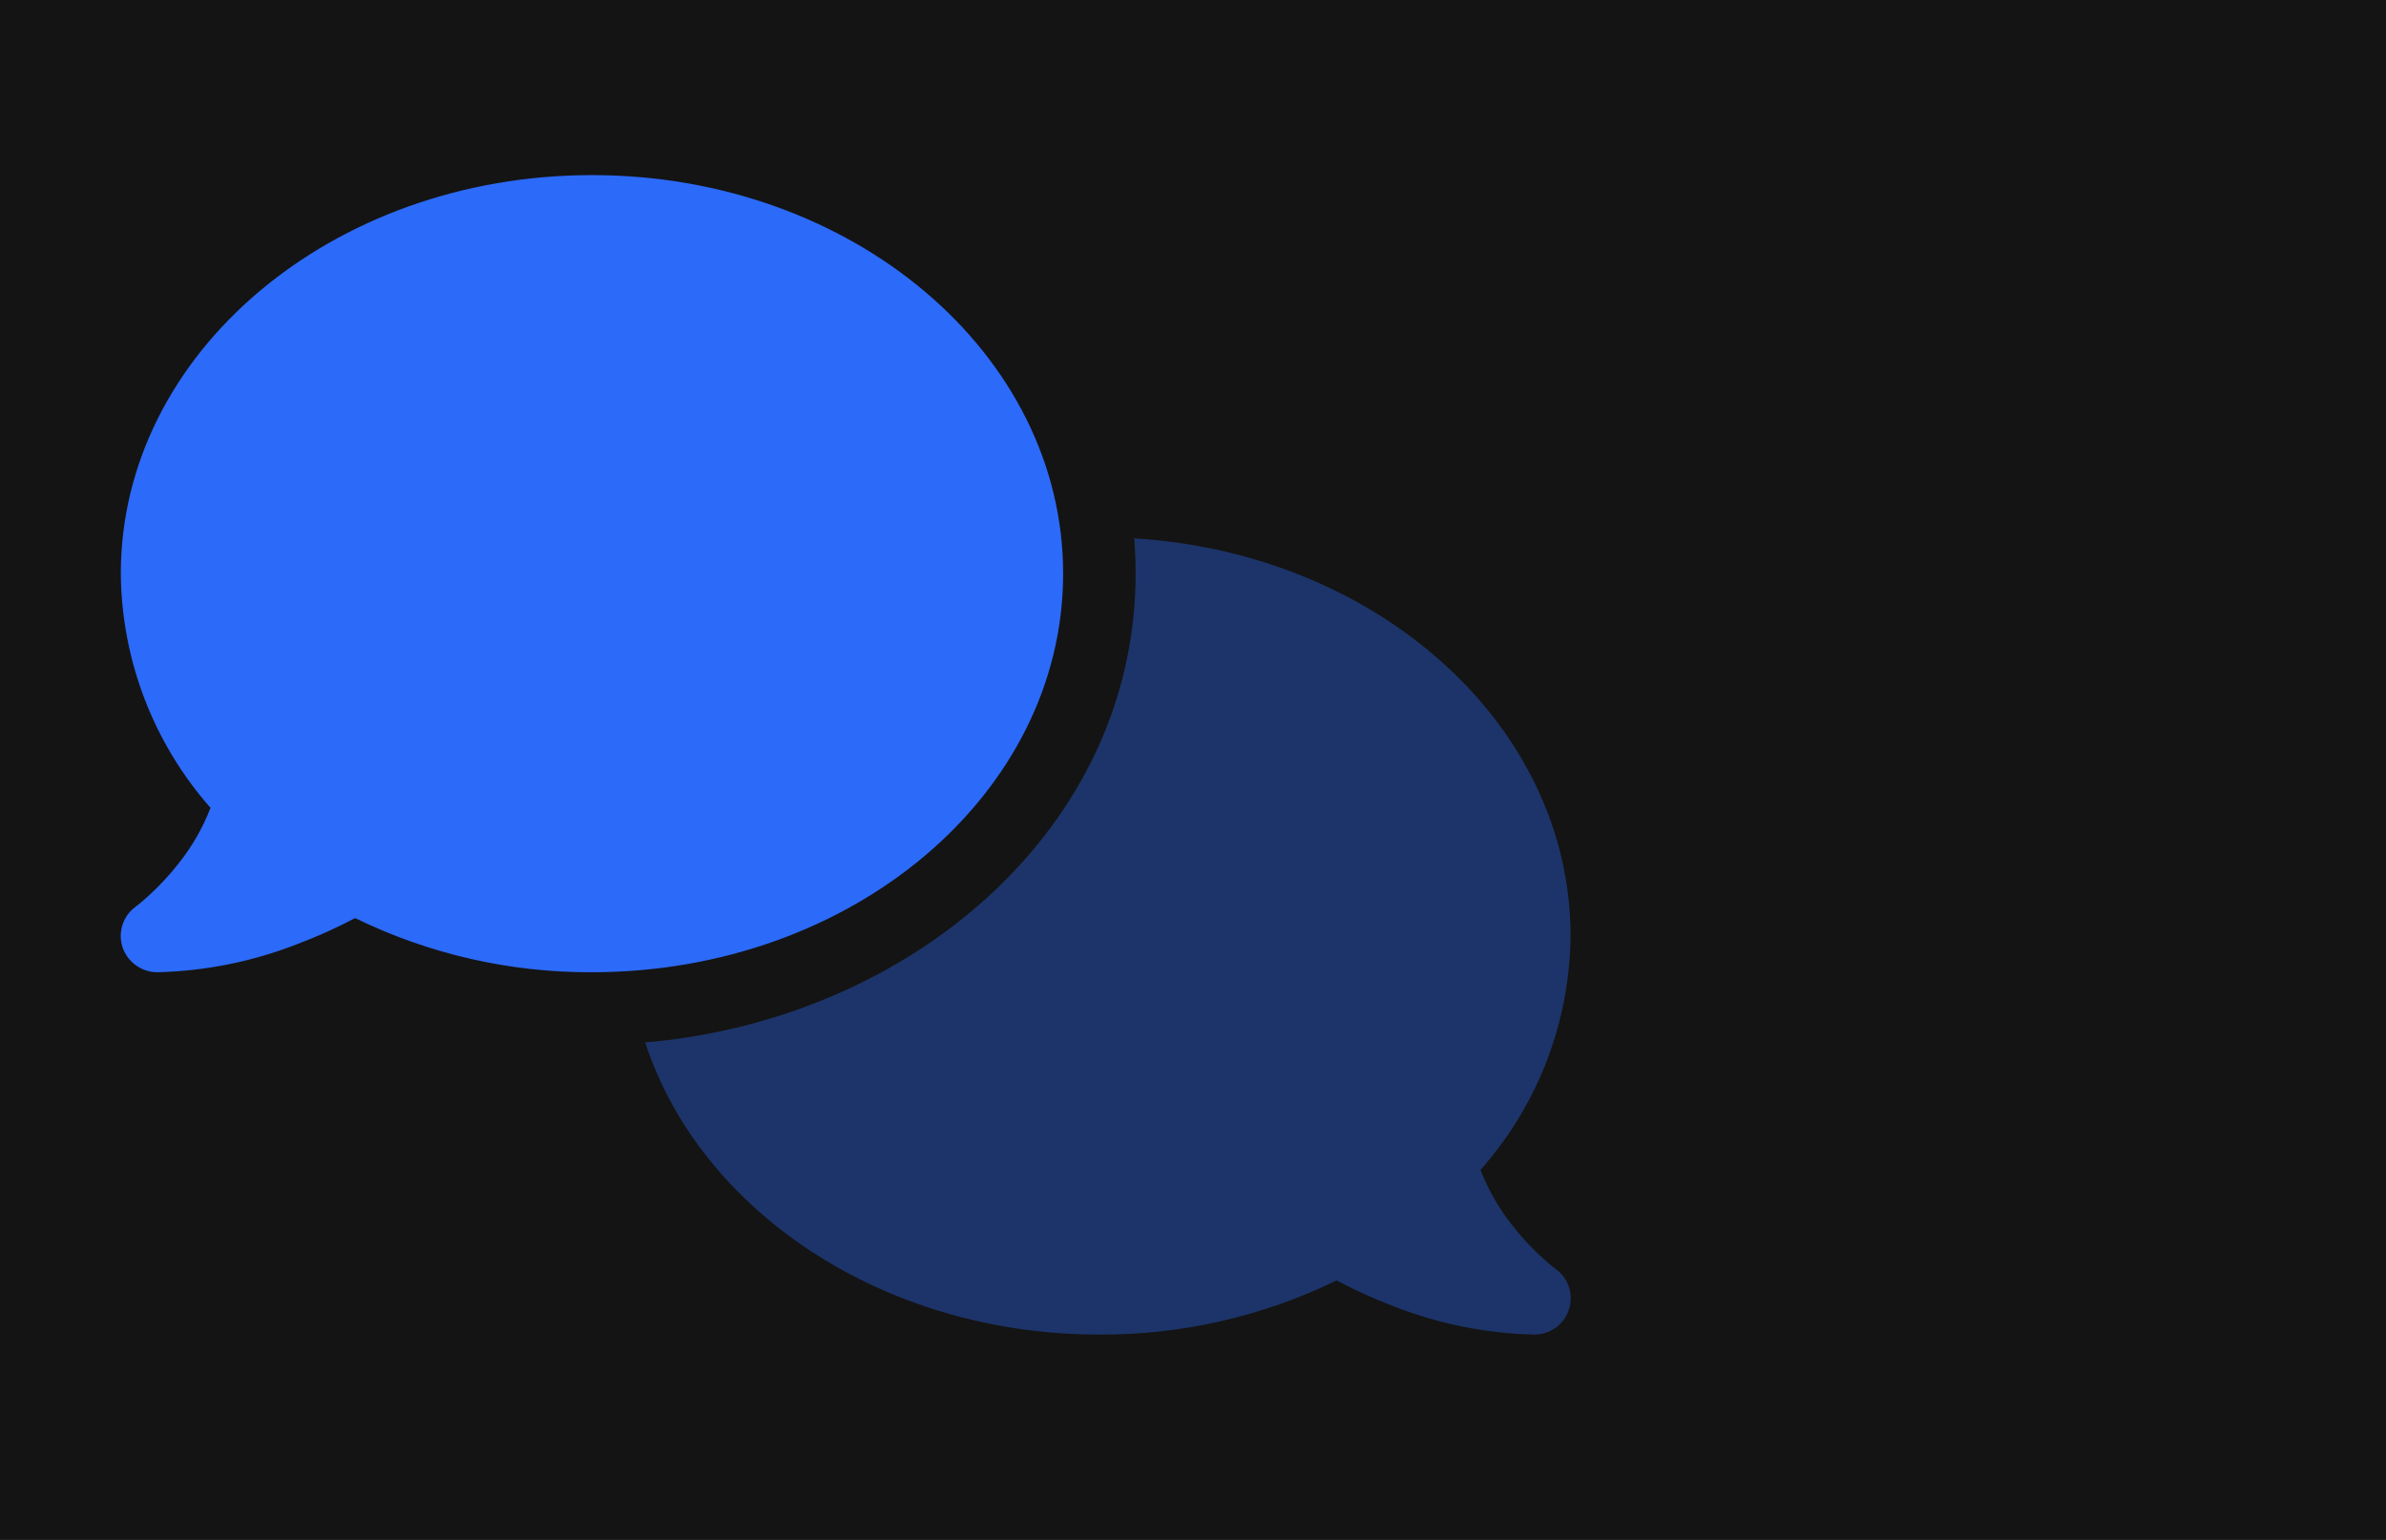 <svg width="79" height="51" viewBox="0 0 79 51" fill="none" xmlns="http://www.w3.org/2000/svg">
<rect width="79" height="51" fill="#141414"/>
<g clip-path="url(#clip0_6_2)">
<path d="M19.6 32.199C28.218 32.199 35.2 26.289 35.2 18.999C35.2 11.709 28.219 5.799 19.6 5.799C10.981 5.799 4 11.709 4 18.999C4.025 21.857 5.079 24.61 6.97 26.754C6.713 27.423 6.353 28.048 5.905 28.607C5.603 28.992 5.268 29.351 4.905 29.68C4.77 29.8 4.657 29.898 4.582 29.958C4.556 29.98 4.528 30 4.499 30.018L4.484 30.033C4.282 30.182 4.132 30.392 4.055 30.631C3.978 30.871 3.978 31.128 4.056 31.368C4.136 31.608 4.29 31.817 4.495 31.966C4.7 32.115 4.947 32.197 5.2 32.199C6.796 32.163 8.373 31.845 9.858 31.261C10.508 31.016 11.143 30.73 11.758 30.406C14.199 31.598 16.883 32.212 19.6 32.199Z" fill="#2C6AF9"/>
<path opacity="0.38" d="M37.6 18.999C37.6 27.422 30.167 33.767 21.362 34.525C23.187 40.105 29.232 44.199 36.4 44.199C39.121 44.212 41.808 43.598 44.253 42.406C44.864 42.73 45.496 43.016 46.143 43.261C47.628 43.846 49.205 44.163 50.8 44.199C51.054 44.2 51.303 44.12 51.509 43.971C51.715 43.822 51.868 43.611 51.947 43.369C52.026 43.127 52.025 42.866 51.946 42.624C51.866 42.383 51.712 42.172 51.505 42.024L51.49 42.009C51.475 41.994 51.445 41.979 51.407 41.949C51.332 41.889 51.219 41.799 51.084 41.671C50.721 41.343 50.386 40.984 50.084 40.598C49.637 40.038 49.278 39.413 49.019 38.745C50.916 36.605 51.975 33.852 52 30.992C52 24.032 45.632 18.324 37.555 17.829C37.585 18.212 37.6 18.602 37.6 18.992V18.999Z" fill="#2C6AF9"/>
</g>
<defs>
<clipPath id="clip0_6_2">
<rect width="48" height="48" fill="white" transform="translate(4 1)"/>
</clipPath>
</defs>
</svg>
